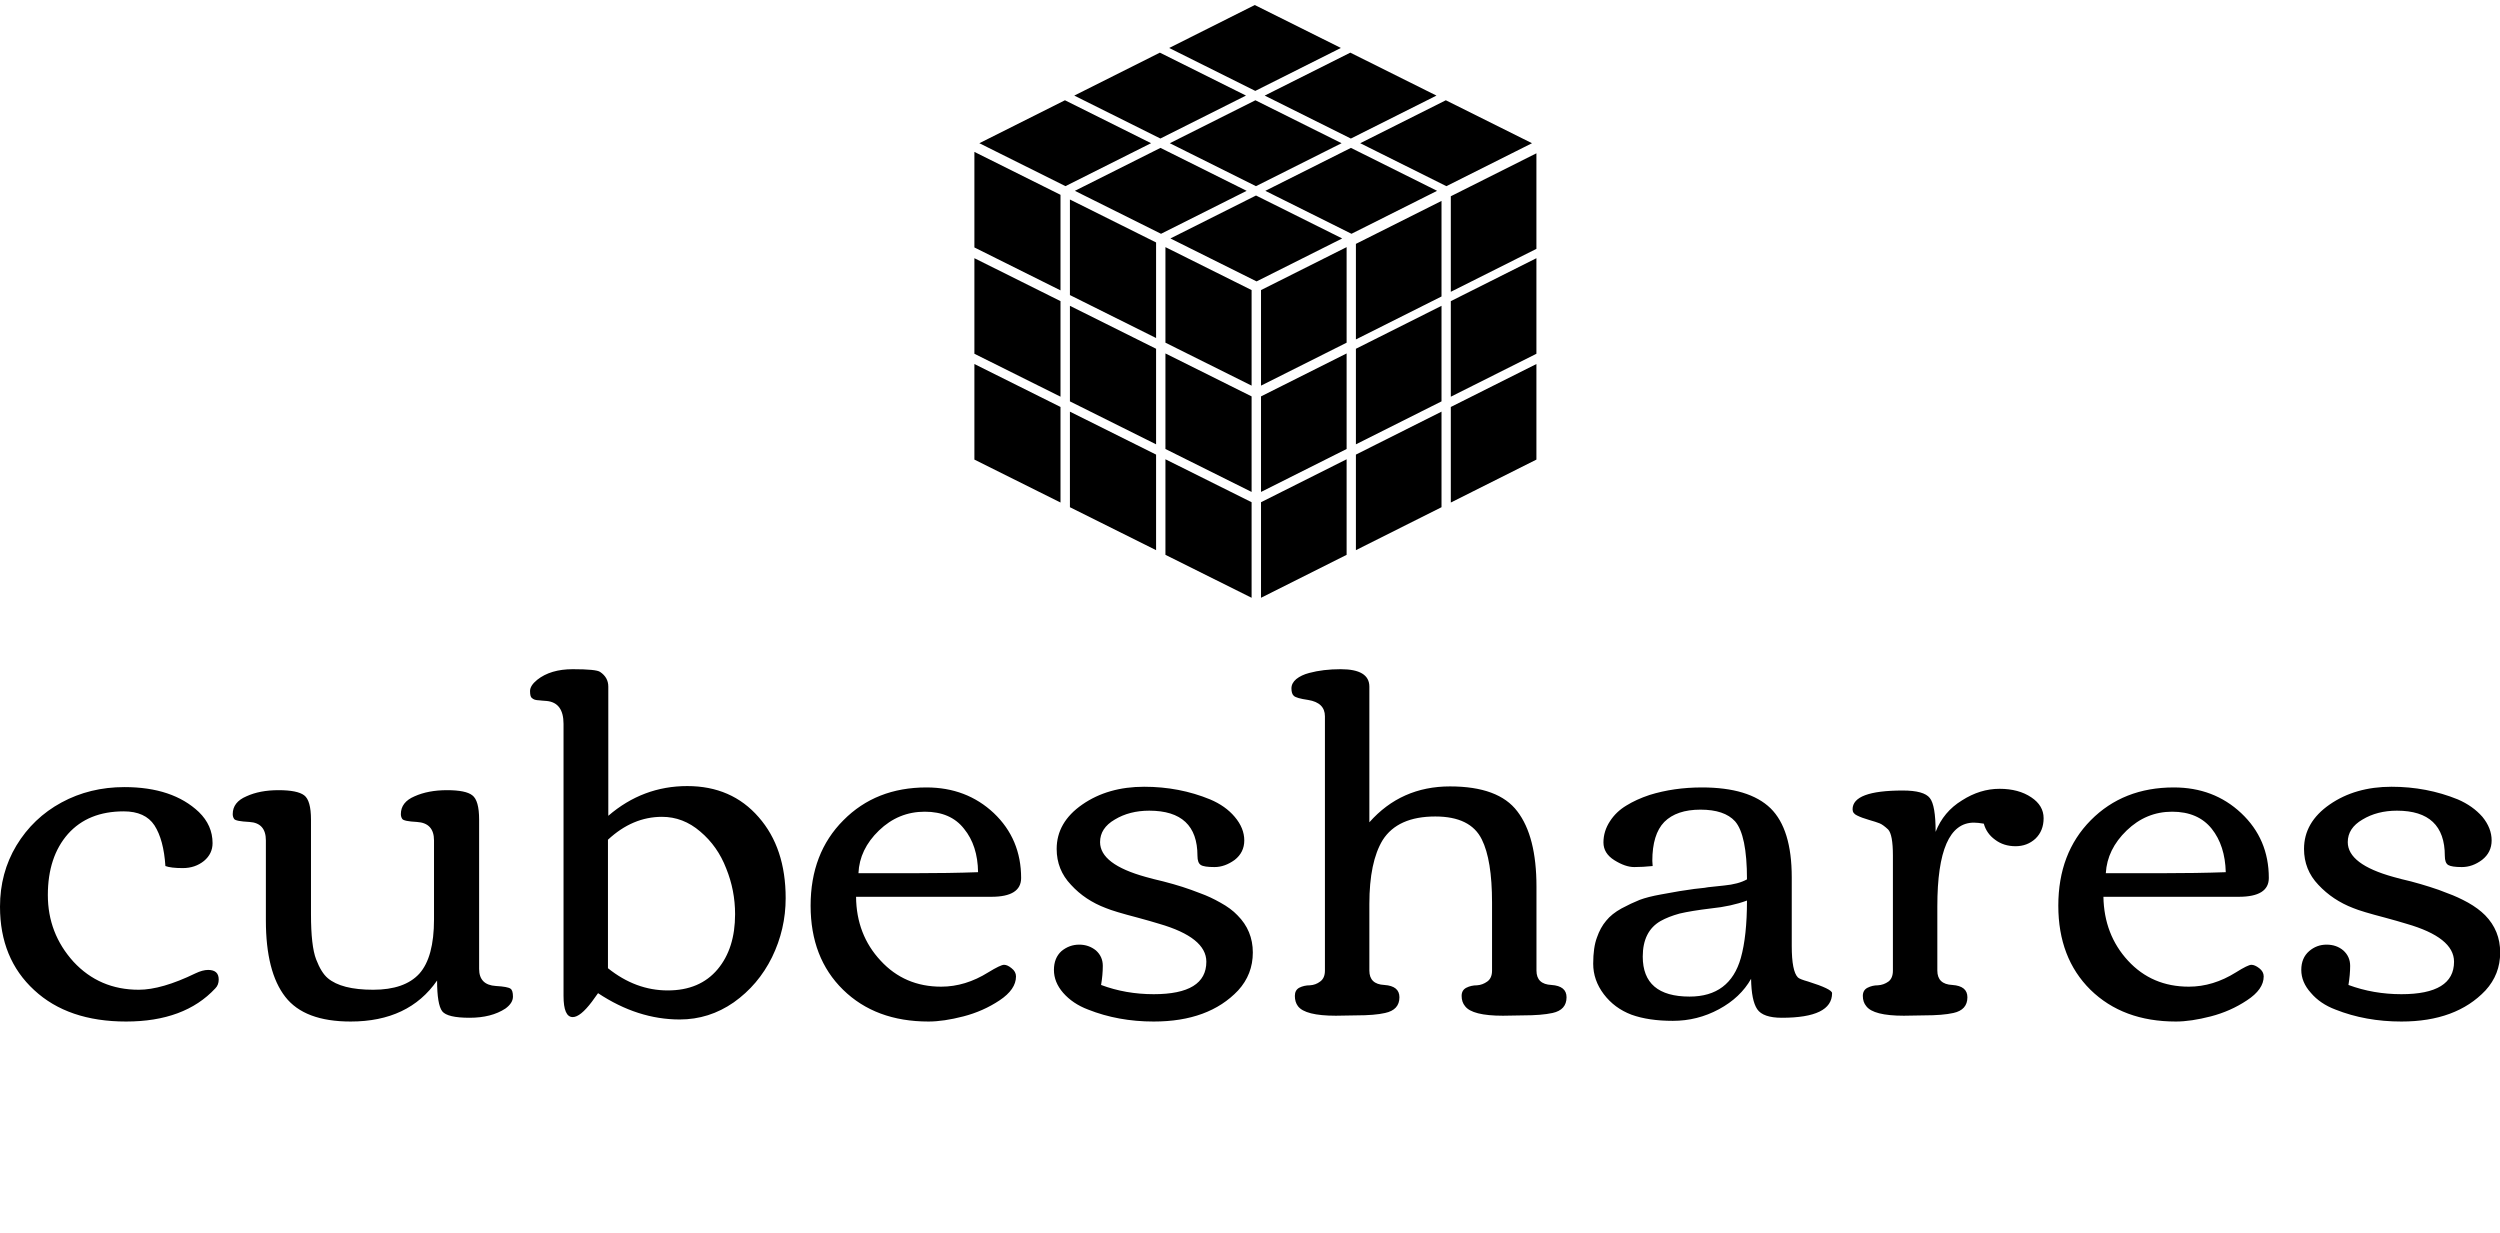 <svg data-v-423bf9ae="" xmlns="http://www.w3.org/2000/svg" viewBox="0 0 425.761 210" class="iconAboveSlogan"><!----><!----><!----><g data-v-423bf9ae="" id="90228ef4-c5df-4c27-8d71-fc0dc4642754" fill="black" transform="matrix(5.82,0,0,5.82,-1.222,60.481)"><path d="M6.30 17.99L6.30 17.99Q6.61 17.99 6.61 18.27L6.61 18.27Q6.61 18.43 6.51 18.53L6.51 18.53Q5.61 19.50 3.90 19.50Q2.20 19.50 1.21 18.58Q0.21 17.66 0.21 16.14L0.21 16.14Q0.21 15.15 0.69 14.35Q1.18 13.54 2.01 13.09Q2.84 12.64 3.85 12.64L3.85 12.64Q5.26 12.64 6.03 13.37L6.03 13.37Q6.43 13.76 6.43 14.28L6.43 14.28Q6.43 14.59 6.18 14.80Q5.92 15.01 5.56 15.01Q5.21 15.01 5.05 14.95L5.05 14.95Q5.00 14.18 4.73 13.76Q4.46 13.35 3.83 13.35L3.83 13.35Q2.79 13.35 2.20 14.01Q1.61 14.68 1.61 15.80Q1.61 16.92 2.36 17.75Q3.12 18.57 4.27 18.57L4.27 18.57Q4.94 18.57 5.93 18.09L5.93 18.09Q6.14 17.99 6.30 17.99ZM9.31 13.59L9.31 16.36Q9.31 17.29 9.46 17.68Q9.61 18.07 9.80 18.23L9.80 18.23Q10.20 18.57 11.13 18.57Q12.05 18.57 12.48 18.10Q12.91 17.62 12.91 16.51L12.91 16.51L12.91 14.20Q12.91 13.69 12.41 13.66L12.41 13.66Q12.02 13.64 11.98 13.57Q11.94 13.51 11.94 13.43L11.94 13.43Q11.94 13.08 12.34 12.91Q12.74 12.73 13.29 12.73Q13.84 12.73 14.03 12.88Q14.23 13.03 14.23 13.59L14.23 13.59L14.23 17.96Q14.23 18.43 14.72 18.46L14.72 18.46Q15.07 18.48 15.15 18.54Q15.22 18.59 15.22 18.77Q15.22 18.96 15.00 19.12L15.00 19.12Q14.59 19.39 13.95 19.39Q13.30 19.39 13.15 19.20Q13.00 19.00 13.00 18.30L13.00 18.30Q12.17 19.50 10.47 19.50L10.47 19.50Q9.12 19.50 8.56 18.78Q7.99 18.05 7.99 16.54L7.99 16.54L7.99 14.20Q7.99 13.69 7.51 13.66L7.51 13.66Q7.10 13.64 7.06 13.57Q7.02 13.51 7.02 13.43L7.02 13.43Q7.02 13.08 7.42 12.91Q7.81 12.73 8.36 12.73Q8.91 12.73 9.11 12.88Q9.31 13.03 9.31 13.59L9.31 13.59ZM21.72 16.36L21.72 16.36Q21.72 15.66 21.46 15.02Q21.21 14.37 20.70 13.94Q20.20 13.51 19.58 13.51L19.58 13.51Q18.72 13.51 18.00 14.18L18.00 14.18L18.00 17.94Q18.81 18.59 19.75 18.59Q20.69 18.59 21.21 17.97Q21.72 17.36 21.72 16.36ZM16.97 19.37L16.97 19.37Q16.70 19.37 16.70 18.75L16.70 18.75L16.70 10.79Q16.70 10.17 16.21 10.12L16.21 10.12Q16.16 10.12 16.08 10.11Q16.01 10.10 15.98 10.10Q15.94 10.10 15.89 10.09Q15.84 10.08 15.81 10.06Q15.79 10.05 15.77 10.03L15.77 10.03Q15.72 9.99 15.72 9.83Q15.72 9.67 15.93 9.50L15.93 9.50Q16.32 9.19 16.97 9.19L16.97 9.19Q17.66 9.19 17.77 9.27L17.77 9.27Q18.01 9.43 18.01 9.70L18.01 9.70L18.01 13.48Q19.02 12.61 20.32 12.61Q21.62 12.61 22.41 13.52Q23.20 14.42 23.20 15.89L23.20 15.89Q23.20 16.80 22.80 17.62Q22.40 18.43 21.68 18.94Q20.96 19.44 20.10 19.44L20.10 19.44Q18.87 19.44 17.71 18.67L17.71 18.67Q17.70 18.68 17.53 18.92L17.53 18.92Q17.19 19.37 16.97 19.37ZM24.88 18.57Q23.93 17.64 23.93 16.11Q23.93 14.57 24.89 13.61Q25.84 12.65 27.32 12.65L27.32 12.65Q28.49 12.65 29.29 13.40Q30.09 14.16 30.09 15.30L30.09 15.30Q30.09 15.85 29.22 15.85L29.22 15.85L25.26 15.85Q25.27 16.96 25.98 17.72Q26.68 18.48 27.75 18.48L27.75 18.48Q28.46 18.48 29.13 18.06L29.13 18.06Q29.49 17.84 29.59 17.84Q29.69 17.84 29.81 17.94Q29.94 18.04 29.94 18.18L29.94 18.18Q29.94 18.56 29.46 18.88Q28.98 19.20 28.40 19.35Q27.82 19.50 27.38 19.50L27.38 19.50Q25.83 19.50 24.88 18.57ZM28.83 15.13L28.83 15.13Q28.82 14.35 28.42 13.86Q28.03 13.36 27.27 13.36Q26.50 13.36 25.93 13.91Q25.36 14.46 25.33 15.16L25.33 15.16L26.93 15.16Q27.99 15.16 28.83 15.13ZM33.97 18.70L33.97 18.70Q35.51 18.70 35.51 17.75L35.51 17.75Q35.51 17.04 34.13 16.64L34.13 16.64Q33.87 16.56 33.50 16.46L33.50 16.46Q32.81 16.28 32.57 16.18L32.57 16.18Q31.96 15.95 31.55 15.50Q31.13 15.06 31.13 14.45L31.13 14.45Q31.13 13.67 31.88 13.15Q32.63 12.63 33.69 12.63L33.69 12.63Q34.72 12.63 35.62 13.00L35.62 13.00Q36.07 13.19 36.34 13.51Q36.62 13.84 36.62 14.20Q36.62 14.55 36.34 14.77Q36.05 14.98 35.75 14.98Q35.44 14.98 35.35 14.92Q35.25 14.86 35.25 14.65L35.25 14.65Q35.25 13.33 33.84 13.33L33.84 13.33Q33.26 13.33 32.83 13.59Q32.40 13.84 32.40 14.25L32.40 14.25Q32.40 14.90 33.74 15.27L33.74 15.27Q33.95 15.33 34.25 15.40Q34.56 15.48 34.81 15.56Q35.06 15.64 35.34 15.75Q35.62 15.85 35.92 16.02Q36.23 16.19 36.42 16.39L36.42 16.39Q36.87 16.84 36.87 17.48Q36.87 18.12 36.44 18.59L36.44 18.59Q35.58 19.50 33.97 19.50L33.97 19.50Q32.93 19.50 32.05 19.15L32.05 19.15Q31.60 18.98 31.32 18.66Q31.05 18.35 31.05 17.99Q31.05 17.64 31.27 17.44Q31.50 17.25 31.79 17.25Q32.07 17.25 32.28 17.42Q32.48 17.60 32.48 17.87Q32.48 18.13 32.43 18.43L32.43 18.43Q33.15 18.70 33.97 18.70ZM44.78 19.32L44.78 19.32L44.19 19.33Q43.29 19.33 43.08 19.05L43.08 19.05Q42.98 18.93 42.98 18.75Q42.98 18.58 43.12 18.51Q43.26 18.44 43.43 18.44Q43.59 18.43 43.73 18.33Q43.87 18.23 43.87 18.01L43.87 18.01L43.87 16.02Q43.87 14.77 43.57 14.17L43.57 14.17Q43.24 13.50 42.21 13.50L42.21 13.50Q41.11 13.50 40.67 14.19L40.67 14.19Q40.28 14.83 40.28 16.06L40.28 16.06L40.28 18.01Q40.28 18.41 40.72 18.43Q41.16 18.46 41.16 18.79L41.16 18.79Q41.16 19.16 40.74 19.25L40.74 19.25Q40.44 19.32 39.89 19.32L39.89 19.32L39.30 19.33Q38.40 19.33 38.19 19.05L38.19 19.05Q38.10 18.93 38.10 18.75Q38.10 18.58 38.23 18.51Q38.37 18.44 38.54 18.44Q38.71 18.43 38.84 18.33Q38.98 18.23 38.98 18.01L38.98 18.01L38.98 10.57Q38.98 10.17 38.49 10.09L38.49 10.09Q38.14 10.04 38.07 9.97Q38.00 9.91 38.00 9.75Q38.00 9.60 38.14 9.48Q38.29 9.36 38.52 9.30L38.52 9.30Q38.93 9.19 39.44 9.19L39.44 9.19Q40.28 9.19 40.28 9.70L40.28 9.70L40.28 13.67Q41.21 12.62 42.64 12.62Q44.06 12.62 44.61 13.35Q45.17 14.08 45.17 15.55L45.17 15.55L45.17 18.01Q45.17 18.41 45.61 18.43Q46.05 18.46 46.05 18.79L46.05 18.79Q46.05 19.16 45.64 19.25L45.64 19.25Q45.32 19.32 44.78 19.32ZM48.03 14.98Q47.77 14.98 47.45 14.78Q47.13 14.58 47.13 14.26Q47.13 13.93 47.32 13.64Q47.50 13.36 47.80 13.18Q48.09 13.00 48.48 12.87L48.48 12.87Q49.19 12.65 50.01 12.65L50.01 12.65Q51.39 12.65 52.02 13.26Q52.64 13.87 52.64 15.28L52.64 15.28L52.64 17.29Q52.64 18.03 52.82 18.21L52.82 18.21Q52.87 18.26 53.12 18.33L53.12 18.33Q53.82 18.55 53.82 18.67L53.82 18.67Q53.82 19.39 52.35 19.39L52.35 19.39Q51.80 19.39 51.63 19.14Q51.46 18.89 51.45 18.25L51.45 18.25Q51.14 18.80 50.51 19.14Q49.88 19.48 49.16 19.48Q48.45 19.48 47.95 19.30Q47.45 19.11 47.14 18.70Q46.83 18.29 46.83 17.81Q46.83 17.33 46.94 17.04Q47.04 16.75 47.21 16.55Q47.37 16.35 47.66 16.19Q47.94 16.04 48.19 15.94Q48.43 15.85 48.82 15.78L48.82 15.78Q49.40 15.67 49.79 15.62Q50.18 15.58 50.19 15.57L50.19 15.57Q50.23 15.57 50.66 15.52Q51.08 15.48 51.33 15.34L51.33 15.34Q51.33 14.04 50.98 13.64L50.98 13.64Q50.67 13.30 49.97 13.30Q49.27 13.30 48.91 13.66Q48.56 14.02 48.56 14.80L48.56 14.80L48.57 14.95Q48.28 14.98 48.03 14.98ZM51.33 15.96L51.33 15.96Q50.87 16.13 50.28 16.19Q49.70 16.26 49.36 16.34Q49.03 16.43 48.80 16.56L48.80 16.56Q48.28 16.86 48.28 17.60L48.28 17.60Q48.28 18.77 49.65 18.77L49.65 18.77Q50.83 18.77 51.15 17.64L51.15 17.64Q51.33 17.00 51.33 15.96ZM56.51 19.32L56.51 19.32L55.92 19.33Q55.03 19.33 54.82 19.05L54.82 19.05Q54.72 18.93 54.72 18.75Q54.72 18.58 54.86 18.51Q55.00 18.44 55.16 18.44Q55.33 18.43 55.47 18.33Q55.60 18.23 55.60 18.01L55.60 18.01L55.60 14.64Q55.60 14.03 55.46 13.88Q55.31 13.74 55.21 13.70Q55.11 13.66 54.90 13.60Q54.69 13.54 54.55 13.47Q54.42 13.41 54.42 13.29L54.42 13.29Q54.42 12.74 55.89 12.74L55.89 12.74Q56.51 12.74 56.68 12.96Q56.85 13.17 56.85 13.95L56.85 13.95Q57.08 13.36 57.62 13.03Q58.15 12.69 58.72 12.69Q59.28 12.69 59.65 12.94Q60.01 13.18 60.01 13.55Q60.01 13.92 59.77 14.15Q59.53 14.37 59.19 14.37Q58.84 14.37 58.59 14.18Q58.34 14 58.26 13.71L58.26 13.71Q58.08 13.68 57.97 13.68L57.97 13.68Q56.90 13.68 56.90 16.13L56.90 16.13L56.90 18.01Q56.90 18.41 57.34 18.43Q57.78 18.46 57.78 18.79L57.78 18.79Q57.78 19.16 57.37 19.25L57.37 19.25Q57.06 19.32 56.51 19.32ZM61.38 18.57Q60.44 17.64 60.44 16.11Q60.44 14.57 61.39 13.61Q62.34 12.65 63.82 12.65L63.82 12.65Q64.99 12.65 65.79 13.40Q66.60 14.16 66.60 15.30L66.60 15.30Q66.60 15.85 65.72 15.85L65.72 15.85L61.76 15.85Q61.78 16.96 62.48 17.72Q63.18 18.48 64.26 18.48L64.26 18.48Q64.97 18.48 65.64 18.06L65.64 18.06Q65.99 17.84 66.09 17.84Q66.19 17.84 66.32 17.94Q66.45 18.04 66.45 18.18L66.45 18.18Q66.45 18.56 65.96 18.88Q65.48 19.20 64.90 19.35Q64.32 19.50 63.88 19.50L63.88 19.50Q62.33 19.50 61.38 18.57ZM65.34 15.13L65.34 15.13Q65.32 14.35 64.93 13.86Q64.53 13.36 63.77 13.36Q63.01 13.36 62.44 13.91Q61.87 14.46 61.83 15.16L61.83 15.16L63.43 15.16Q64.50 15.16 65.34 15.13ZM70.48 18.70L70.48 18.70Q72.02 18.70 72.02 17.75L72.02 17.75Q72.02 17.04 70.63 16.64L70.63 16.64Q70.37 16.56 70 16.46L70 16.46Q69.31 16.28 69.07 16.18L69.07 16.18Q68.47 15.95 68.05 15.50Q67.63 15.06 67.63 14.45L67.63 14.45Q67.63 13.67 68.38 13.15Q69.13 12.63 70.19 12.63L70.19 12.63Q71.22 12.63 72.13 13.00L72.13 13.00Q72.57 13.19 72.85 13.51Q73.12 13.84 73.12 14.20Q73.12 14.55 72.84 14.77Q72.56 14.98 72.25 14.98Q71.95 14.98 71.85 14.92Q71.75 14.86 71.75 14.65L71.75 14.65Q71.75 13.33 70.35 13.33L70.35 13.33Q69.77 13.33 69.34 13.59Q68.91 13.84 68.91 14.25L68.91 14.25Q68.91 14.90 70.25 15.27L70.25 15.27Q70.46 15.33 70.76 15.40Q71.06 15.48 71.31 15.56Q71.57 15.64 71.84 15.75Q72.12 15.85 72.43 16.02Q72.73 16.19 72.93 16.39L72.93 16.39Q73.37 16.84 73.37 17.48Q73.37 18.12 72.94 18.59L72.94 18.59Q72.08 19.50 70.48 19.50L70.48 19.50Q69.43 19.50 68.55 19.15L68.55 19.15Q68.10 18.98 67.83 18.66Q67.55 18.35 67.55 17.99Q67.55 17.64 67.78 17.44Q68.00 17.25 68.29 17.25Q68.58 17.25 68.78 17.42Q68.98 17.60 68.98 17.87Q68.98 18.13 68.93 18.43L68.93 18.43Q69.66 18.70 70.48 18.70Z"></path></g><!----><g data-v-423bf9ae="" id="947963ba-b64b-4c74-ae99-476cdcc1a6c0" transform="matrix(1.059,0,0,1.059,160.851,-1.62)" stroke="none" fill="black"><switch><g><path d="M81.425 82.346l13.766-6.907V60.071l-13.766 6.908zM81.425 65.326l13.766-6.907V43.052l-13.766 6.907zM63.746 9.241L49.9 2.338 36.134 9.245l13.846 6.903zM48.485 16.899L34.638 9.996l-13.766 6.907 13.847 6.903zM65.351 23.811l13.766-6.908-13.856-6.907-13.766 6.907zM36.234 24.561l13.856 6.908 13.766-6.908L50 17.654zM80.623 17.654l-13.766 6.907 13.856 6.907 13.766-6.907zM19.373 17.654L5.607 24.561l13.847 6.903 13.766-6.907zM34.734 25.312l-13.766 6.907 13.856 6.908 13.766-6.908zM50.902 97.662l13.766-6.907V75.388l-13.766 6.907zM50.902 80.642l13.766-6.907V58.368l-13.766 6.907zM50.099 32.97l-13.766 6.907 13.856 6.907 13.766-6.907zM4.809 75.439l13.847 6.903V66.975L4.809 60.072zM4.809 58.419l13.847 6.903V49.955L4.809 43.052zM4.809 41.323l13.847 6.903V32.859L4.809 25.956zM20.171 83.097l13.856 6.907V74.637L20.171 67.73zM20.171 66.077l13.856 6.908V57.617L20.171 50.71zM20.171 48.981l13.856 6.907V40.521l-13.856-6.907zM35.532 90.755l13.856 6.907V82.295l-13.856-6.907zM35.532 73.735l13.856 6.907V65.275l-13.856-6.907zM35.532 56.639l13.856 6.907V48.179l-13.856-6.907zM66.163 90.004l13.766-6.907V67.729l-13.766 6.908zM66.163 72.984l13.766-6.907V50.71l-13.766 6.907zM65.361 25.312l-13.766 6.907 13.856 6.907 13.766-6.907zM81.425 33.09v15.367l13.766-6.907V26.183zM50.902 63.546l13.766-6.907V41.272l-13.766 6.907zM66.163 56.115l13.766-6.907V33.841l-13.766 6.907z"></path></g></switch></g><!----><g data-v-423bf9ae="" id="ed2d946f-f87b-4c91-90fc-500391e03f5a" fill="black" transform="matrix(1.894,0,0,1.894,53.062,196.789)"><path d="M4.25 10.47L4.25 10.47Q3.41 10.47 2.94 10.68L2.94 10.68Q2.08 11.08 2.08 11.73L2.08 11.73Q2.08 12.08 2.28 12.28L2.28 12.28Q2.80 12.84 3.66 13.22L3.66 13.22Q4.17 13.45 5.14 13.80Q6.12 14.16 6.46 14.31Q6.80 14.47 7.22 14.74Q7.64 15.00 7.92 15.29L7.92 15.29Q8.57 15.98 8.57 16.87L8.57 16.87Q8.57 17.51 8.23 18.02Q7.88 18.53 7.31 18.84L7.31 18.84Q6.13 19.48 4.61 19.48L4.61 19.48Q2.58 19.48 1.29 18.77L1.29 18.77Q0.85 18.53 0.58 18.16Q0.31 17.78 0.31 17.35Q0.31 16.93 0.57 16.68Q0.83 16.43 1.31 16.43Q1.79 16.43 2.06 16.77Q2.33 17.10 2.33 17.64L2.33 17.64Q2.33 17.86 2.29 18.10L2.29 18.10Q3.33 18.63 4.51 18.63L4.51 18.63Q5.56 18.63 6.30 18.32L6.30 18.32Q7.14 17.96 7.14 17.06L7.14 17.06Q7.14 16.13 5.26 15.41L5.26 15.41Q4.95 15.29 4.29 15.07L4.29 15.07Q2.95 14.60 2.28 14.25L2.28 14.25Q0.62 13.37 0.62 12.05L0.62 12.05Q0.62 11.43 0.95 10.94Q1.29 10.46 1.85 10.18L1.85 10.18Q2.98 9.62 4.50 9.62L4.50 9.62Q6.28 9.62 7.38 10.21L7.38 10.21Q7.77 10.42 8.01 10.76Q8.25 11.10 8.25 11.53Q8.25 11.96 7.95 12.23Q7.66 12.51 7.22 12.51Q6.78 12.51 6.58 12.47L6.58 12.47Q6.49 11.27 6.02 10.87Q5.54 10.47 4.25 10.47ZM16.02 19.32L16.02 19.32L15.44 19.33Q14.54 19.33 14.33 19.05L14.33 19.05Q14.23 18.93 14.23 18.75Q14.23 18.58 14.37 18.51Q14.51 18.44 14.67 18.44Q14.84 18.43 14.98 18.33Q15.11 18.23 15.11 18.01L15.11 18.01L15.12 16.02Q15.12 14.77 14.82 14.17L14.82 14.17Q14.49 13.50 13.45 13.50L13.45 13.50Q12.36 13.50 11.92 14.19L11.92 14.19Q11.53 14.83 11.53 16.06L11.53 16.06L11.53 18.01Q11.53 18.41 11.97 18.43Q12.41 18.46 12.41 18.79L12.41 18.79Q12.41 19.16 11.99 19.25L11.99 19.25Q11.69 19.32 11.14 19.32L11.14 19.32L10.55 19.33Q9.65 19.33 9.44 19.05L9.44 19.05Q9.34 18.93 9.34 18.75Q9.34 18.58 9.48 18.51Q9.62 18.44 9.79 18.44Q9.95 18.43 10.09 18.33Q10.23 18.23 10.23 18.01L10.23 18.01L10.23 10.57Q10.23 10.17 9.73 10.09L9.73 10.09Q9.39 10.04 9.32 9.97Q9.25 9.91 9.25 9.75Q9.25 9.60 9.39 9.48Q9.54 9.36 9.77 9.30L9.77 9.30Q10.18 9.19 10.68 9.19L10.68 9.19Q11.53 9.19 11.53 9.70L11.53 9.70L11.53 13.67Q12.46 12.62 13.88 12.62Q15.31 12.62 15.86 13.35Q16.42 14.08 16.42 15.55L16.42 15.55L16.41 18.01Q16.41 18.41 16.85 18.43Q17.29 18.46 17.29 18.79L17.29 18.79Q17.29 19.16 16.88 19.25L16.88 19.25Q16.57 19.32 16.02 19.32ZM19.27 14.98Q19.02 14.98 18.70 14.78Q18.38 14.58 18.38 14.26Q18.38 13.93 18.57 13.64Q18.75 13.36 19.04 13.18Q19.34 13.00 19.73 12.87L19.73 12.87Q20.44 12.65 21.26 12.65L21.26 12.65Q22.64 12.65 23.27 13.26Q23.89 13.87 23.89 15.28L23.89 15.28L23.88 17.29Q23.88 18.03 24.07 18.21L24.07 18.21Q24.12 18.26 24.37 18.33L24.37 18.33Q25.07 18.55 25.07 18.67L25.07 18.67Q25.07 19.39 23.60 19.39L23.60 19.39Q23.04 19.39 22.88 19.14Q22.71 18.89 22.70 18.25L22.70 18.25Q22.39 18.80 21.76 19.14Q21.13 19.48 20.41 19.48Q19.69 19.48 19.20 19.30Q18.70 19.11 18.39 18.70Q18.07 18.29 18.07 17.81Q18.07 17.33 18.18 17.04Q18.29 16.75 18.46 16.55Q18.62 16.35 18.90 16.19Q19.19 16.04 19.43 15.94Q19.68 15.85 20.07 15.78L20.07 15.78Q20.64 15.67 21.03 15.62Q21.42 15.58 21.44 15.57L21.44 15.57Q21.48 15.57 21.91 15.52Q22.33 15.48 22.58 15.34L22.58 15.34Q22.58 14.04 22.23 13.64L22.23 13.64Q21.92 13.30 21.22 13.30Q20.51 13.30 20.16 13.66Q19.81 14.02 19.81 14.80L19.81 14.80L19.82 14.95Q19.53 14.98 19.27 14.98ZM22.58 15.96L22.58 15.96Q22.11 16.13 21.53 16.19Q20.95 16.26 20.61 16.34Q20.28 16.43 20.05 16.56L20.05 16.56Q19.53 16.86 19.53 17.60L19.53 17.60Q19.53 18.77 20.90 18.77L20.90 18.77Q22.08 18.77 22.39 17.64L22.39 17.64Q22.58 17.00 22.58 15.96ZM27.76 19.32L27.76 19.32L27.17 19.33Q26.28 19.33 26.07 19.05L26.07 19.05Q25.97 18.93 25.97 18.75Q25.97 18.58 26.11 18.51Q26.24 18.44 26.41 18.44Q26.58 18.43 26.71 18.33Q26.85 18.23 26.85 18.01L26.85 18.01L26.85 14.64Q26.85 14.03 26.70 13.88Q26.56 13.74 26.46 13.70Q26.36 13.66 26.15 13.60Q25.94 13.54 25.80 13.47Q25.67 13.41 25.67 13.29L25.67 13.29Q25.67 12.74 27.14 12.74L27.14 12.74Q27.76 12.74 27.93 12.96Q28.10 13.17 28.10 13.95L28.10 13.95Q28.33 13.36 28.86 13.03Q29.40 12.69 29.97 12.69Q30.53 12.69 30.90 12.94Q31.26 13.18 31.26 13.55Q31.26 13.92 31.02 14.15Q30.78 14.37 30.43 14.37Q30.08 14.37 29.84 14.18Q29.59 14 29.51 13.71L29.51 13.71Q29.33 13.68 29.22 13.68L29.22 13.68Q28.15 13.68 28.15 16.13L28.15 16.13L28.15 18.01Q28.15 18.41 28.59 18.43Q29.03 18.46 29.03 18.79L29.03 18.79Q29.03 19.16 28.62 19.25L28.62 19.25Q28.31 19.32 27.76 19.32ZM32.63 18.57Q31.68 17.64 31.68 16.11Q31.68 14.57 32.64 13.61Q33.59 12.65 35.07 12.65L35.07 12.65Q36.24 12.65 37.04 13.40Q37.84 14.16 37.84 15.30L37.84 15.30Q37.84 15.85 36.97 15.85L36.97 15.85L33.01 15.85Q33.02 16.96 33.73 17.72Q34.43 18.48 35.51 18.48L35.51 18.48Q36.22 18.48 36.89 18.06L36.89 18.06Q37.24 17.84 37.34 17.84Q37.44 17.84 37.57 17.94Q37.69 18.04 37.69 18.18L37.69 18.18Q37.69 18.56 37.21 18.88Q36.73 19.20 36.15 19.35Q35.57 19.50 35.13 19.50L35.13 19.50Q33.58 19.50 32.63 18.57ZM36.59 15.13L36.59 15.13Q36.57 14.35 36.18 13.86Q35.78 13.36 35.02 13.36Q34.25 13.36 33.68 13.91Q33.11 14.46 33.08 15.16L33.08 15.16L34.68 15.16Q35.75 15.16 36.59 15.13ZM44.83 17.92L44.83 17.92Q46.56 14.26 46.56 14.05Q46.56 13.85 46.41 13.77Q46.26 13.69 46.08 13.67L46.08 13.67Q45.60 13.62 45.60 13.39L45.60 13.39Q45.60 12.77 47.07 12.77L47.07 12.77L47.35 12.77Q48.00 12.77 48.29 12.98Q48.57 13.19 48.57 13.38Q48.57 13.56 48.36 13.60L48.36 13.60Q47.94 13.68 47.73 13.84Q47.52 14 47.33 14.43Q47.13 14.86 46.66 15.90Q46.20 16.94 45.88 17.60L45.88 17.60L44.41 20.62Q44.18 21.11 43.81 21.43Q43.45 21.76 42.95 21.76Q42.45 21.76 42.08 21.51Q41.71 21.26 41.71 20.87Q41.71 20.47 41.94 20.24Q42.18 20.02 42.53 20.02Q42.89 20.02 43.17 20.19Q43.46 20.37 43.47 20.63L43.47 20.63Q44.02 19.76 44.20 19.28L44.20 19.28Q43.91 18.48 42.89 16.50Q41.87 14.51 41.76 14.28Q41.65 14.05 41.57 13.97Q41.49 13.88 41.37 13.82Q41.25 13.75 41.17 13.73Q41.08 13.70 40.90 13.65Q40.71 13.60 40.60 13.57Q40.49 13.54 40.49 13.36L40.49 13.36Q40.49 12.77 42.10 12.77L42.10 12.77Q43.09 12.77 43.37 12.87L43.37 12.87Q43.91 13.06 43.91 13.38L43.91 13.38Q43.91 13.59 43.51 13.67Q43.10 13.75 43.10 13.97L43.10 13.97Q43.10 13.99 43.34 14.62L43.34 14.62Q44.13 16.65 44.83 17.92ZM52.14 19.49L52.14 19.49Q50.59 19.49 49.65 18.52Q48.71 17.54 48.71 16.04L48.71 16.04Q48.71 15.05 49.21 14.27Q49.70 13.49 50.56 13.07Q51.41 12.66 52.45 12.66L52.45 12.66Q53.96 12.66 54.93 13.60Q55.91 14.53 55.91 16.02L55.91 16.02Q55.91 17.04 55.41 17.84Q54.91 18.63 54.05 19.06Q53.20 19.49 52.14 19.49ZM52.42 18.73Q53.44 18.73 54.01 18.04Q54.58 17.35 54.58 16.20Q54.58 15.05 53.92 14.22Q53.27 13.38 52.24 13.38Q51.21 13.38 50.65 14.09Q50.10 14.79 50.10 15.93Q50.10 17.08 50.75 17.90Q51.40 18.73 52.42 18.73ZM58.45 13.59L58.45 16.36Q58.45 17.29 58.60 17.68Q58.75 18.07 58.94 18.23L58.94 18.23Q59.34 18.57 60.26 18.57Q61.19 18.57 61.62 18.10Q62.05 17.62 62.05 16.51L62.05 16.51L62.05 14.20Q62.05 13.69 61.55 13.66L61.55 13.66Q61.15 13.64 61.11 13.57Q61.07 13.51 61.07 13.43L61.07 13.43Q61.07 13.08 61.47 12.91Q61.87 12.73 62.42 12.73Q62.97 12.73 63.17 12.88Q63.36 13.03 63.36 13.59L63.36 13.59L63.37 17.96Q63.37 18.43 63.86 18.46L63.86 18.46Q64.21 18.48 64.29 18.54Q64.36 18.59 64.36 18.77Q64.36 18.96 64.13 19.12L64.13 19.12Q63.73 19.39 63.09 19.39Q62.44 19.39 62.29 19.20Q62.13 19.00 62.13 18.30L62.13 18.30Q61.30 19.50 59.60 19.50L59.60 19.50Q58.26 19.50 57.69 18.78Q57.13 18.05 57.13 16.54L57.13 16.54L57.13 14.20Q57.13 13.69 56.64 13.66L56.64 13.66Q56.24 13.64 56.20 13.57Q56.16 13.51 56.16 13.43L56.16 13.43Q56.16 13.08 56.55 12.91Q56.95 12.73 57.50 12.73Q58.05 12.73 58.25 12.88Q58.45 13.03 58.45 13.59L58.45 13.59ZM67.15 19.32L67.15 19.32L66.56 19.33Q65.67 19.33 65.45 19.05L65.45 19.05Q65.36 18.93 65.36 18.75Q65.36 18.58 65.50 18.51Q65.63 18.44 65.80 18.44Q65.97 18.43 66.10 18.33Q66.24 18.23 66.24 18.01L66.24 18.01L66.24 14.64Q66.24 14.03 66.09 13.88Q65.95 13.74 65.85 13.70Q65.75 13.66 65.54 13.60Q65.32 13.54 65.19 13.47Q65.06 13.41 65.06 13.29L65.06 13.29Q65.06 12.74 66.53 12.74L66.53 12.74Q67.15 12.74 67.32 12.96Q67.48 13.17 67.48 13.95L67.48 13.95Q67.72 13.36 68.25 13.03Q68.79 12.69 69.35 12.69Q69.92 12.69 70.28 12.94Q70.65 13.18 70.65 13.55Q70.65 13.92 70.41 14.15Q70.17 14.37 69.82 14.37Q69.47 14.37 69.22 14.18Q68.97 14 68.90 13.71L68.90 13.71Q68.72 13.68 68.61 13.68L68.61 13.68Q67.54 13.68 67.54 16.13L67.54 16.13L67.54 18.01Q67.54 18.41 67.98 18.43Q68.42 18.46 68.42 18.79L68.42 18.79Q68.42 19.16 68.01 19.25L68.01 19.25Q67.70 19.32 67.15 19.32ZM76.84 18.70L76.84 18.70Q78.38 18.70 78.38 17.75L78.38 17.75Q78.38 17.04 76.99 16.64L76.99 16.64Q76.73 16.56 76.36 16.46L76.36 16.46Q75.67 16.28 75.43 16.18L75.43 16.18Q74.83 15.95 74.42 15.50Q74.00 15.06 74.00 14.45L74.00 14.45Q74.00 13.67 74.75 13.15Q75.50 12.63 76.56 12.63L76.56 12.63Q77.59 12.63 78.49 13.00L78.49 13.00Q78.93 13.19 79.21 13.51Q79.49 13.84 79.49 14.20Q79.49 14.55 79.20 14.77Q78.92 14.98 78.62 14.98Q78.31 14.98 78.21 14.92Q78.11 14.86 78.11 14.65L78.11 14.65Q78.11 13.33 76.71 13.33L76.71 13.33Q76.13 13.33 75.70 13.59Q75.27 13.84 75.27 14.25L75.27 14.25Q75.27 14.90 76.61 15.27L76.61 15.27Q76.82 15.33 77.12 15.40Q77.42 15.48 77.68 15.56Q77.93 15.64 78.21 15.75Q78.48 15.85 78.79 16.02Q79.10 16.19 79.29 16.39L79.29 16.39Q79.73 16.84 79.73 17.48Q79.73 18.12 79.30 18.59L79.30 18.59Q78.45 19.50 76.84 19.50L76.84 19.50Q75.80 19.50 74.92 19.15L74.92 19.15Q74.46 18.98 74.19 18.66Q73.92 18.35 73.92 17.99Q73.92 17.64 74.14 17.44Q74.37 17.25 74.66 17.25Q74.94 17.25 75.14 17.42Q75.35 17.60 75.35 17.87Q75.35 18.13 75.30 18.43L75.30 18.43Q76.02 18.70 76.84 18.70ZM84.06 19.49L84.06 19.49Q82.52 19.49 81.57 18.52Q80.63 17.54 80.63 16.04L80.63 16.04Q80.63 15.05 81.13 14.27Q81.63 13.49 82.48 13.07Q83.33 12.66 84.38 12.66L84.38 12.66Q85.88 12.66 86.86 13.60Q87.83 14.53 87.83 16.02L87.83 16.02Q87.83 17.04 87.33 17.84Q86.83 18.63 85.98 19.06Q85.12 19.49 84.06 19.49ZM84.34 18.73Q85.36 18.73 85.93 18.04Q86.50 17.35 86.50 16.20Q86.50 15.05 85.85 14.22Q85.19 13.38 84.16 13.38Q83.13 13.38 82.58 14.09Q82.02 14.79 82.02 15.93Q82.02 17.08 82.67 17.90Q83.32 18.73 84.34 18.73ZM90.44 19.32L90.44 19.32L89.85 19.33Q88.96 19.33 88.74 19.05L88.74 19.05Q88.65 18.93 88.65 18.75Q88.65 18.58 88.79 18.51Q88.92 18.44 89.09 18.44Q89.25 18.43 89.39 18.33Q89.52 18.23 89.52 18.01L89.52 18.01L89.52 10.79Q89.52 10.17 89.03 10.12L89.03 10.12Q88.98 10.12 88.91 10.11Q88.83 10.10 88.80 10.10Q88.76 10.10 88.71 10.09Q88.66 10.08 88.64 10.06Q88.61 10.05 88.59 10.03L88.59 10.03Q88.55 9.99 88.55 9.83Q88.55 9.67 88.76 9.50L88.76 9.50Q89.14 9.19 89.79 9.19L89.79 9.19Q90.48 9.19 90.60 9.27L90.60 9.27Q90.83 9.43 90.83 9.70L90.83 9.70L90.83 18.01Q90.83 18.41 91.27 18.43Q91.71 18.46 91.71 18.79L91.71 18.79Q91.71 19.16 91.30 19.25L91.30 19.25Q90.99 19.32 90.44 19.32ZM93.47 12.75L93.47 12.75Q95.43 12.75 95.43 13.23L95.43 13.23Q95.43 13.42 95.00 13.53Q94.56 13.64 94.56 13.82L94.56 13.82Q94.56 14.05 96.36 17.96L96.36 17.96Q98.14 13.99 98.14 13.86Q98.14 13.72 98 13.64Q97.86 13.57 97.70 13.53L97.70 13.53Q97.27 13.42 97.27 13.23L97.27 13.23Q97.27 13.00 97.76 12.88Q98.25 12.75 98.68 12.75Q99.11 12.75 99.45 12.79Q99.78 12.82 100.08 12.94Q100.39 13.05 100.39 13.21L100.39 13.21Q100.39 13.51 99.96 13.57Q99.52 13.64 99.37 13.73Q99.22 13.82 99.08 14.11L99.08 14.11L97.03 18.51Q96.71 19.21 96.64 19.28Q96.56 19.35 96.50 19.40L96.50 19.40Q96.37 19.49 96.21 19.49Q96.04 19.49 95.95 19.45Q95.86 19.41 95.81 19.38Q95.76 19.35 95.70 19.24Q95.63 19.13 95.62 19.09Q95.60 19.04 95.54 18.90L95.54 18.90L93.19 14.13Q93.04 13.81 92.91 13.72Q92.79 13.64 92.35 13.57Q91.91 13.51 91.91 13.20L91.91 13.20Q91.91 13.00 92.48 12.87Q93.05 12.75 93.47 12.75ZM101.50 18.57Q100.55 17.64 100.55 16.11Q100.55 14.57 101.50 13.61Q102.46 12.65 103.93 12.65L103.93 12.65Q105.10 12.65 105.91 13.40Q106.71 14.16 106.71 15.30L106.71 15.30Q106.71 15.85 105.83 15.85L105.83 15.85L101.88 15.85Q101.89 16.96 102.59 17.72Q103.30 18.48 104.37 18.48L104.37 18.48Q105.08 18.48 105.75 18.06L105.75 18.06Q106.11 17.84 106.21 17.84Q106.31 17.84 106.43 17.94Q106.56 18.04 106.56 18.18L106.56 18.18Q106.56 18.56 106.08 18.88Q105.59 19.20 105.01 19.35Q104.43 19.50 104.00 19.50L104.00 19.50Q102.44 19.50 101.50 18.57ZM105.45 15.13L105.45 15.13Q105.44 14.35 105.04 13.86Q104.64 13.36 103.88 13.36Q103.12 13.36 102.55 13.91Q101.98 14.46 101.94 15.16L101.94 15.16L103.54 15.16Q104.61 15.16 105.45 15.13ZM110.59 18.70L110.59 18.70Q112.13 18.70 112.13 17.75L112.13 17.75Q112.13 17.04 110.74 16.64L110.74 16.64Q110.48 16.56 110.11 16.46L110.11 16.46Q109.42 16.28 109.18 16.18L109.18 16.18Q108.58 15.95 108.17 15.50Q107.75 15.06 107.75 14.45L107.75 14.45Q107.75 13.67 108.50 13.15Q109.25 12.63 110.30 12.63L110.30 12.63Q111.34 12.63 112.24 13.00L112.24 13.00Q112.68 13.19 112.96 13.51Q113.24 13.84 113.24 14.20Q113.24 14.55 112.95 14.77Q112.67 14.98 112.37 14.98Q112.06 14.98 111.96 14.92Q111.86 14.86 111.86 14.65L111.86 14.65Q111.86 13.33 110.46 13.33L110.46 13.33Q109.88 13.33 109.45 13.59Q109.02 13.84 109.02 14.25L109.02 14.25Q109.02 14.90 110.36 15.27L110.36 15.27Q110.57 15.33 110.87 15.40Q111.17 15.48 111.43 15.56Q111.68 15.64 111.96 15.75Q112.23 15.85 112.54 16.02Q112.85 16.19 113.04 16.39L113.04 16.39Q113.48 16.84 113.48 17.48Q113.48 18.12 113.05 18.59L113.05 18.59Q112.20 19.50 110.59 19.50L110.59 19.50Q109.55 19.50 108.66 19.15L108.66 19.15Q108.21 18.98 107.94 18.66Q107.67 18.35 107.67 17.99Q107.67 17.64 107.89 17.44Q108.12 17.25 108.40 17.25Q108.69 17.25 108.89 17.42Q109.09 17.60 109.09 17.87Q109.09 18.13 109.05 18.43L109.05 18.43Q109.77 18.70 110.59 18.70ZM117.93 10.74L117.93 10.74Q117.93 10.44 118.22 10.18Q118.51 9.91 118.85 9.91Q119.20 9.91 119.52 10.12Q119.85 10.34 119.85 10.68Q119.85 11.03 119.57 11.27Q119.30 11.50 118.90 11.50Q118.51 11.50 118.22 11.29Q117.93 11.07 117.93 10.74ZM119.36 19.32L119.36 19.32L118.77 19.33Q117.87 19.33 117.66 19.05L117.66 19.05Q117.56 18.93 117.56 18.75Q117.56 18.58 117.70 18.51Q117.84 18.44 118.01 18.44Q118.17 18.43 118.31 18.33Q118.45 18.23 118.45 18.01L118.45 18.01L118.45 14.33Q118.45 13.71 117.96 13.67L117.96 13.67Q117.91 13.66 117.84 13.65Q117.76 13.64 117.73 13.64Q117.69 13.64 117.64 13.63Q117.59 13.62 117.57 13.60Q117.54 13.59 117.52 13.57L117.52 13.57Q117.47 13.54 117.47 13.37Q117.47 13.21 117.67 13.04L117.67 13.04Q118.06 12.73 118.71 12.73L118.71 12.73Q119.31 12.73 119.42 12.78Q119.53 12.82 119.60 12.88L119.60 12.88Q119.75 12.97 119.75 13.24L119.75 13.24L119.75 18.01Q119.75 18.41 120.19 18.43Q120.63 18.46 120.63 18.79L120.63 18.79Q120.63 19.16 120.22 19.25L120.22 19.25Q119.90 19.32 119.36 19.32ZM123.63 19.32L123.63 19.32L123.04 19.33Q122.14 19.33 121.93 19.05L121.93 19.05Q121.84 18.93 121.84 18.75Q121.84 18.58 121.97 18.51Q122.11 18.44 122.28 18.44Q122.45 18.43 122.58 18.33Q122.72 18.23 122.72 18.01L122.72 18.01L122.72 14.11Q122.72 13.71 122.23 13.63L122.23 13.63Q121.88 13.58 121.81 13.51Q121.74 13.45 121.74 13.28Q121.74 13.11 121.98 12.97L121.98 12.97Q122.38 12.73 123.00 12.73Q123.61 12.73 123.78 12.90Q123.96 13.08 123.96 13.68L123.96 13.68Q124.89 12.62 126.53 12.62L126.53 12.62Q127.87 12.62 128.42 13.35Q128.98 14.08 128.98 15.55L128.98 15.55L128.98 18.01Q128.98 18.41 129.42 18.43Q129.86 18.46 129.86 18.79L129.86 18.79Q129.86 19.15 129.44 19.25L129.44 19.25Q129.12 19.32 128.57 19.32L128.57 19.32L127.98 19.33Q127.09 19.33 126.88 19.05L126.88 19.05Q126.78 18.93 126.78 18.75Q126.78 18.58 126.92 18.51Q127.05 18.44 127.22 18.44Q127.39 18.43 127.52 18.33Q127.66 18.23 127.66 18.01L127.66 18.01L127.66 16.02Q127.66 14.75 127.37 14.16L127.37 14.16Q127.04 13.50 126.05 13.50L126.05 13.50Q124.85 13.50 124.42 14.14L124.42 14.14Q124.02 14.74 124.02 16.06L124.02 16.06L124.02 18.01Q124.02 18.41 124.46 18.43Q124.90 18.46 124.90 18.79L124.90 18.79Q124.90 19.16 124.48 19.25L124.48 19.25Q124.18 19.32 123.63 19.32ZM138.35 14.18Q138.06 13.81 137.52 13.59Q136.99 13.36 136.32 13.36Q135.66 13.36 135.19 13.75L135.19 13.75Q134.29 14.49 134.29 15.95L134.29 15.95Q134.29 17.08 134.90 17.86Q135.52 18.64 136.50 18.64Q137.48 18.64 137.91 18.23Q138.35 17.83 138.35 16.88L138.35 16.88L138.35 14.18ZM136.46 12.63L136.46 12.63Q136.91 12.63 137.47 12.77Q138.02 12.92 138.35 13.08L138.35 13.08L138.35 10.79Q138.35 10.17 137.85 10.12L137.85 10.12Q137.81 10.12 137.73 10.11Q137.66 10.10 137.62 10.10Q137.59 10.10 137.54 10.09Q137.48 10.08 137.46 10.06Q137.44 10.05 137.42 10.03L137.42 10.03Q137.37 9.99 137.37 9.83Q137.37 9.67 137.58 9.50L137.58 9.50Q137.96 9.19 138.61 9.19L138.61 9.19Q139.30 9.19 139.42 9.27L139.42 9.27Q139.65 9.43 139.65 9.70L139.65 9.70L139.65 17.18Q139.65 17.94 139.82 18.16L139.82 18.16Q139.99 18.38 140.12 18.43Q140.25 18.48 140.35 18.51Q140.45 18.55 140.49 18.56Q140.53 18.58 140.59 18.62L140.59 18.62Q140.70 18.68 140.70 18.81L140.70 18.81Q140.70 19.10 140.40 19.23Q140.10 19.37 139.59 19.37Q139.09 19.37 138.87 19.17Q138.64 18.98 138.47 18.47L138.47 18.47Q137.91 19.46 136.13 19.46L136.13 19.46Q134.71 19.46 133.82 18.52Q132.92 17.58 132.92 16.07Q132.92 14.57 133.92 13.60Q134.91 12.63 136.46 12.63ZM142.27 18.57Q141.32 17.64 141.32 16.11Q141.32 14.57 142.27 13.61Q143.23 12.65 144.70 12.65L144.70 12.65Q145.87 12.65 146.68 13.40Q147.48 14.16 147.48 15.30L147.48 15.30Q147.48 15.85 146.60 15.85L146.60 15.85L142.65 15.85Q142.66 16.96 143.36 17.72Q144.07 18.48 145.14 18.48L145.14 18.48Q145.85 18.48 146.52 18.06L146.52 18.06Q146.88 17.84 146.98 17.84Q147.08 17.84 147.20 17.94Q147.33 18.04 147.33 18.18L147.33 18.18Q147.33 18.56 146.85 18.88Q146.36 19.20 145.78 19.35Q145.20 19.50 144.76 19.50L144.76 19.50Q143.21 19.50 142.27 18.57ZM146.22 15.13L146.22 15.13Q146.21 14.35 145.81 13.86Q145.41 13.36 144.65 13.36Q143.89 13.36 143.32 13.91Q142.75 14.46 142.71 15.16L142.71 15.16L144.31 15.16Q145.38 15.16 146.22 15.13ZM148.85 17.48L148.85 13.66L148.43 13.67Q148.18 13.67 148.06 13.62Q147.94 13.57 147.94 13.42Q147.94 13.26 148.08 13.14Q148.21 13.01 148.38 12.94L148.38 12.94Q148.85 12.75 148.94 12.62Q149.04 12.48 149.22 12.03L149.22 12.03Q149.68 10.90 149.99 10.90L149.99 10.90Q150.14 10.90 150.17 11.24Q150.19 11.58 150.20 11.76Q150.20 11.94 150.19 12.29Q150.19 12.64 150.19 12.78L150.19 12.78L151.81 12.78Q152.05 12.78 152.22 12.90Q152.38 13.02 152.38 13.22Q152.38 13.42 152.22 13.53Q152.06 13.64 151.82 13.64L151.82 13.64L150.19 13.64L150.18 17.13Q150.18 18.61 150.92 18.61L150.92 18.61Q151.13 18.61 151.53 18.49Q151.94 18.36 152.06 18.36L152.06 18.36Q152.34 18.36 152.34 18.68L152.34 18.68Q152.34 18.94 151.68 19.19Q151.02 19.44 150.33 19.44Q149.63 19.44 149.24 18.90Q148.85 18.36 148.85 17.48L148.85 17.48ZM154.58 14.98Q154.32 14.98 154.00 14.78Q153.69 14.58 153.69 14.26Q153.69 13.93 153.87 13.64Q154.05 13.36 154.35 13.18Q154.64 13.00 155.03 12.87L155.03 12.87Q155.74 12.65 156.56 12.65L156.56 12.65Q157.94 12.65 158.57 13.26Q159.20 13.87 159.20 15.28L159.20 15.28L159.19 17.29Q159.19 18.03 159.37 18.21L159.37 18.21Q159.42 18.26 159.67 18.33L159.67 18.33Q160.37 18.55 160.37 18.67L160.37 18.67Q160.37 19.39 158.90 19.39L158.90 19.39Q158.35 19.39 158.18 19.14Q158.01 18.89 158.00 18.25L158.00 18.25Q157.69 18.80 157.06 19.14Q156.43 19.48 155.72 19.48Q155.00 19.48 154.50 19.30Q154 19.11 153.69 18.70Q153.38 18.29 153.38 17.81Q153.38 17.33 153.49 17.04Q153.60 16.75 153.76 16.55Q153.92 16.35 154.21 16.19Q154.49 16.04 154.74 15.94Q154.98 15.85 155.37 15.78L155.37 15.78Q155.95 15.67 156.34 15.62Q156.73 15.58 156.74 15.57L156.74 15.57Q156.78 15.57 157.21 15.52Q157.64 15.48 157.88 15.34L157.88 15.34Q157.88 14.04 157.53 13.64L157.53 13.64Q157.23 13.30 156.52 13.30Q155.82 13.30 155.47 13.66Q155.11 14.02 155.11 14.80L155.11 14.80L155.12 14.95Q154.83 14.98 154.58 14.98ZM157.88 15.96L157.88 15.96Q157.42 16.13 156.83 16.19Q156.25 16.26 155.91 16.34Q155.58 16.43 155.35 16.56L155.35 16.56Q154.83 16.86 154.83 17.60L154.83 17.60Q154.83 18.77 156.20 18.77L156.20 18.77Q157.38 18.77 157.70 17.64L157.70 17.64Q157.88 17.00 157.88 15.96ZM161.92 10.74L161.92 10.74Q161.92 10.44 162.21 10.18Q162.50 9.91 162.85 9.91Q163.19 9.91 163.52 10.12Q163.84 10.34 163.84 10.68Q163.84 11.03 163.57 11.27Q163.30 11.50 162.90 11.50Q162.50 11.50 162.21 11.29Q161.92 11.07 161.92 10.74ZM163.35 19.32L163.35 19.32L162.76 19.33Q161.87 19.33 161.66 19.05L161.66 19.05Q161.56 18.93 161.56 18.75Q161.56 18.58 161.70 18.51Q161.83 18.44 162.00 18.44Q162.17 18.43 162.31 18.33Q162.44 18.23 162.44 18.01L162.44 18.01L162.44 14.33Q162.44 13.71 161.96 13.67L161.96 13.67Q161.91 13.66 161.83 13.65Q161.76 13.64 161.72 13.64Q161.69 13.64 161.64 13.63Q161.59 13.62 161.56 13.60Q161.54 13.59 161.51 13.57L161.51 13.57Q161.46 13.54 161.46 13.37Q161.46 13.21 161.67 13.04L161.67 13.04Q162.06 12.73 162.71 12.73L162.71 12.73Q163.31 12.73 163.42 12.78Q163.52 12.82 163.60 12.88L163.60 12.88Q163.74 12.97 163.74 13.24L163.74 13.24L163.74 18.01Q163.74 18.41 164.18 18.43Q164.62 18.46 164.62 18.79L164.62 18.79Q164.62 19.16 164.21 19.25L164.21 19.25Q163.90 19.32 163.35 19.32ZM167.63 19.32L167.63 19.32L167.04 19.33Q166.15 19.33 165.94 19.05L165.94 19.05Q165.84 18.93 165.84 18.75Q165.84 18.58 165.98 18.51Q166.11 18.44 166.28 18.44Q166.44 18.43 166.58 18.33Q166.71 18.23 166.71 18.01L166.71 18.01L166.71 10.79Q166.71 10.17 166.22 10.12L166.22 10.12Q166.17 10.12 166.10 10.11Q166.02 10.10 165.99 10.10Q165.96 10.10 165.90 10.09Q165.85 10.08 165.83 10.06Q165.81 10.05 165.79 10.03L165.79 10.03Q165.74 9.99 165.74 9.83Q165.74 9.67 165.95 9.50L165.95 9.50Q166.33 9.19 166.98 9.19L166.98 9.19Q167.67 9.19 167.79 9.27L167.79 9.27Q168.02 9.43 168.02 9.70L168.02 9.70L168.02 18.01Q168.02 18.41 168.46 18.43Q168.90 18.46 168.90 18.79L168.90 18.79Q168.90 19.16 168.49 19.25L168.49 19.25Q168.18 19.32 167.63 19.32Z"></path></g></svg>